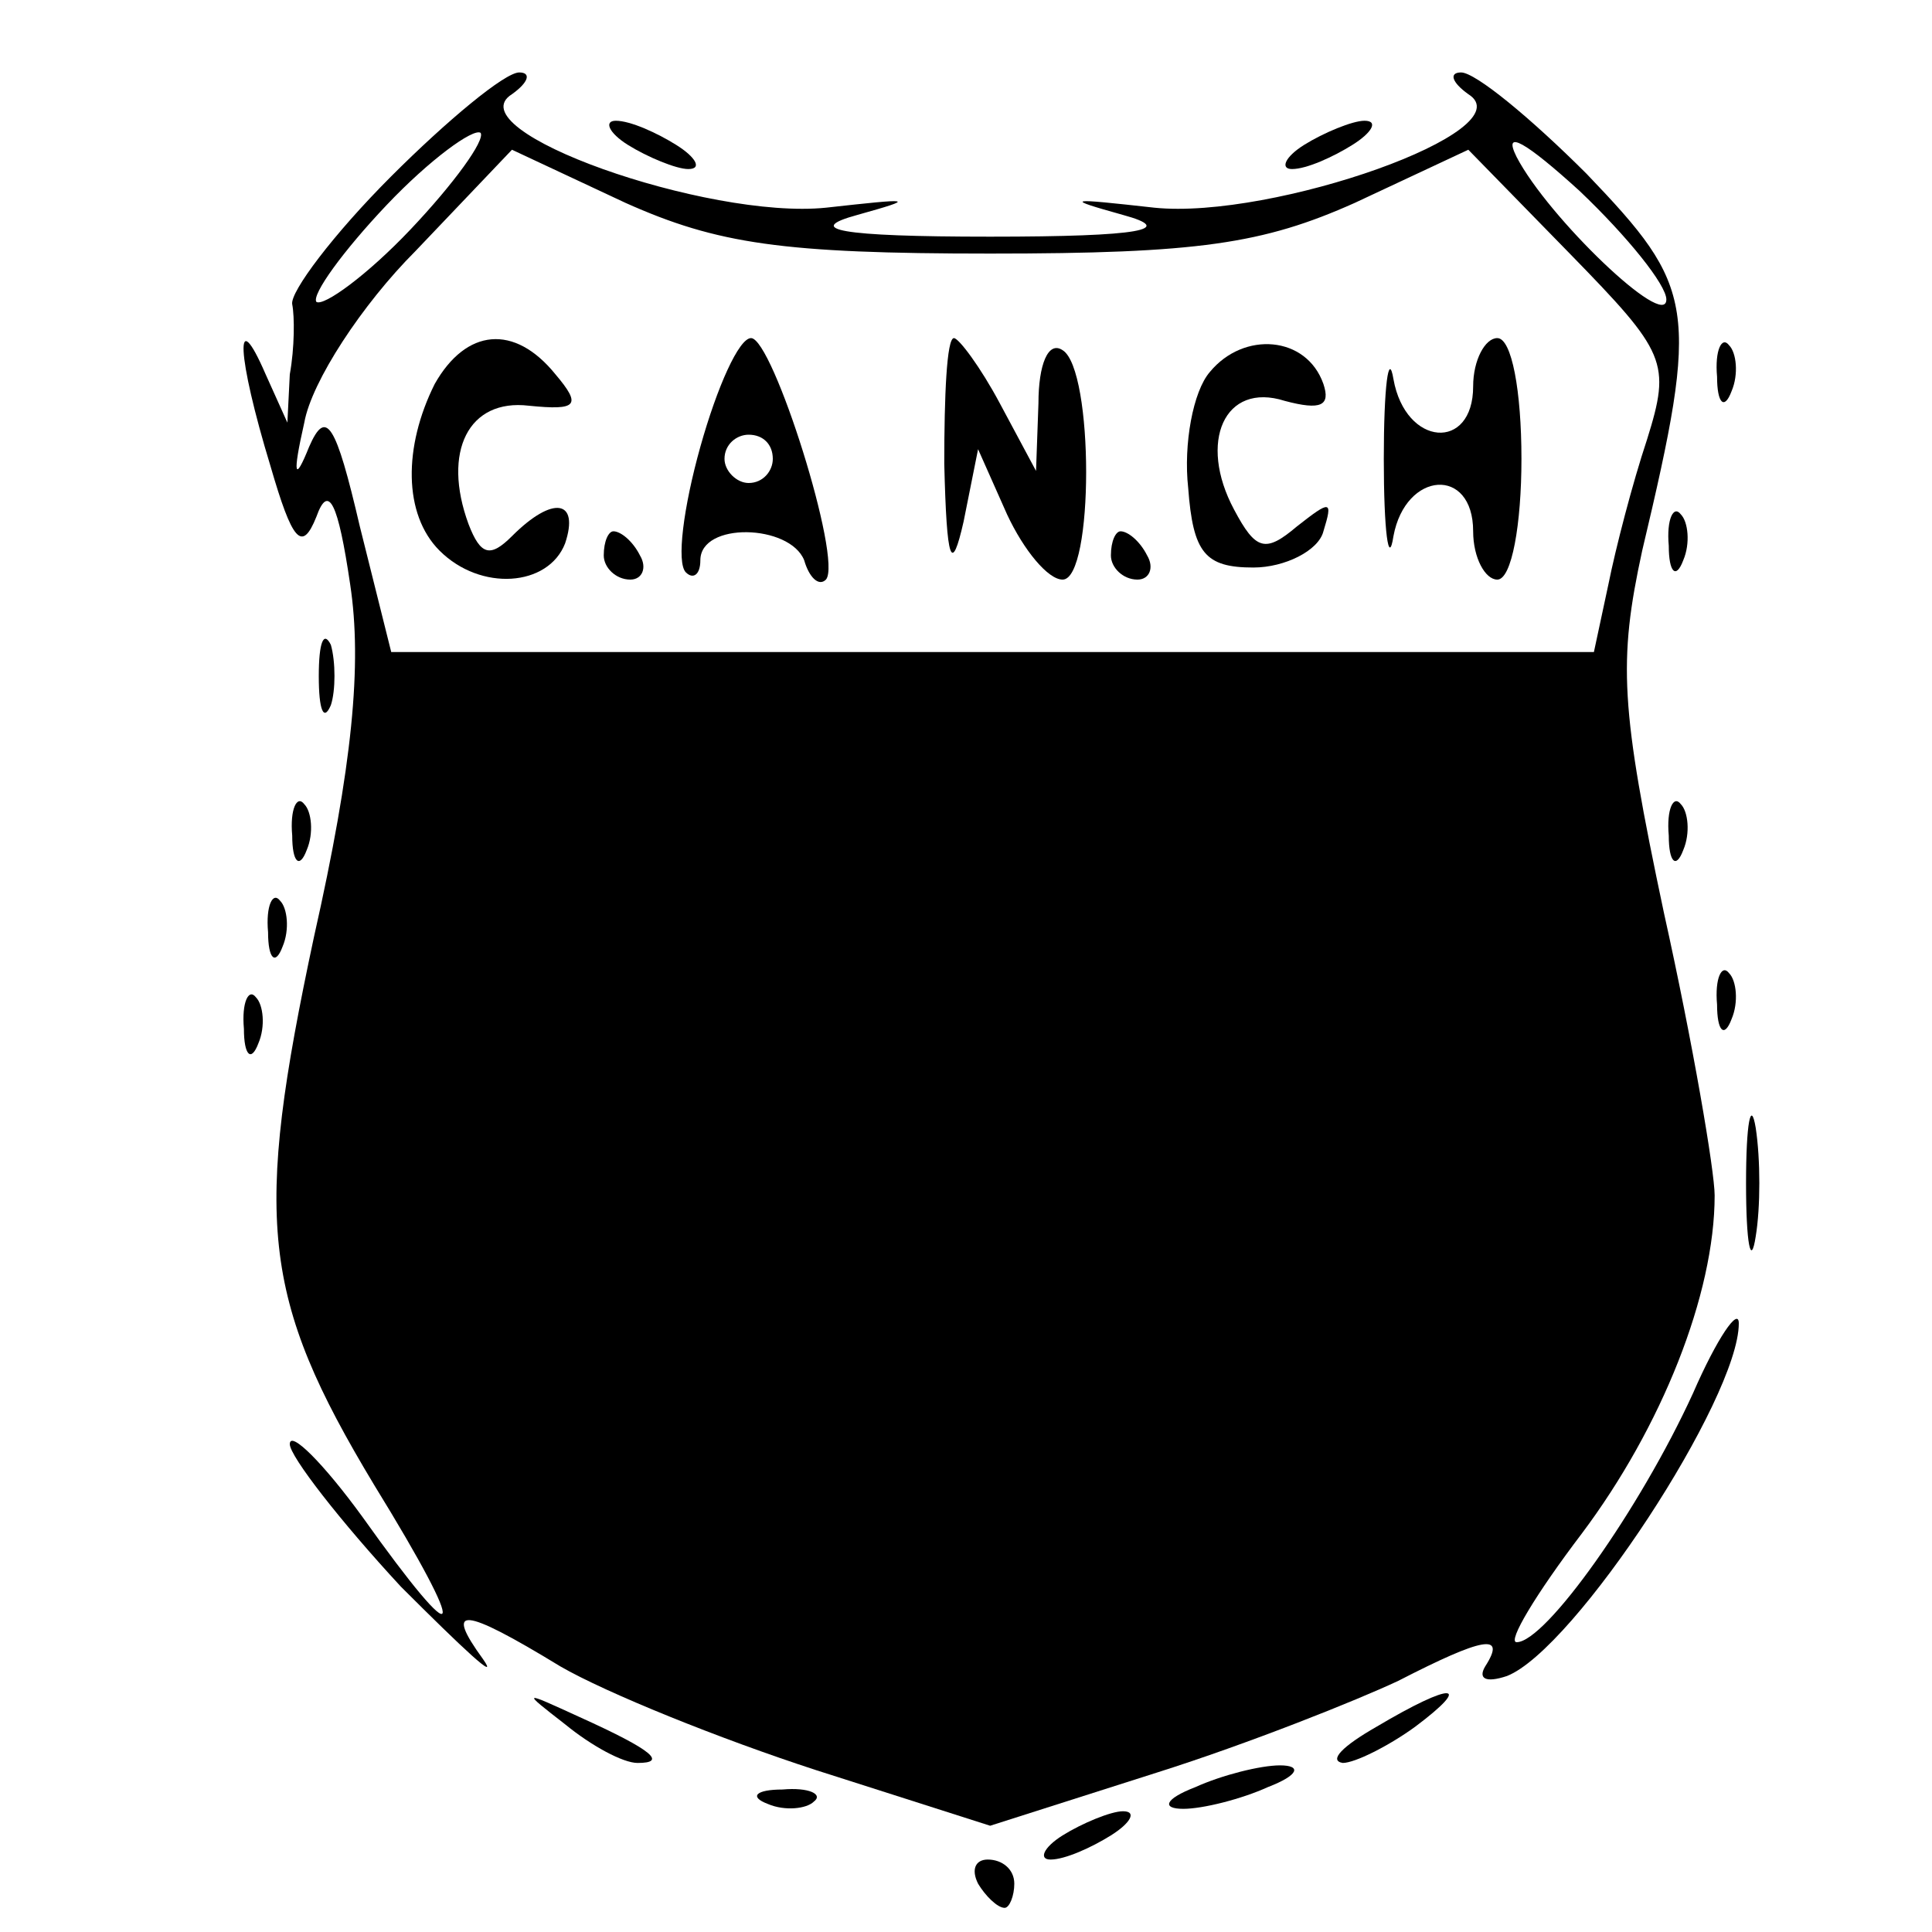 <?xml version="1.0" standalone="no"?>
<!DOCTYPE svg PUBLIC "-//W3C//DTD SVG 20010904//EN"
 "http://www.w3.org/TR/2001/REC-SVG-20010904/DTD/svg10.dtd">
<svg version="1.0" xmlns="http://www.w3.org/2000/svg"
 width="80pt" height="80pt" viewBox="0 0 80 80"
 preserveAspectRatio="xMidYMid meet">

<g transform="translate(0,80) scale(0.1,-0.1)"
fill="#000000" stroke="none">
<path d="M162 727 c-24 -24 -42 -48 -41 -53 1 -5 1 -18 -1 -29 l-1 -20 -9 20
c-13 30 -12 8 2 -38 9 -31 13 -36 19 -21 5 14 9 6 14 -28 5 -33 1 -75 -15
-146 -25 -117 -22 -149 25 -227 40 -65 37 -72 -5 -13 -16 22 -30 36 -30 30 0
-5 21 -32 46 -59 26 -26 41 -40 34 -30 -16 22 -9 22 32 -3 19 -11 66 -30 106
-43 l72 -23 69 22 c38 12 83 30 100 38 35 18 45 20 36 6 -3 -5 0 -7 9 -4 28
11 96 115 96 146 0 7 -9 -6 -19 -29 -22 -48 -61 -103 -73 -103 -4 0 8 20 27
45 33 44 55 99 55 140 0 10 -9 63 -21 117 -18 85 -19 104 -9 150 24 101 22
109 -23 156 -23 23 -46 42 -52 42 -5 0 -4 -4 3 -9 24 -15 -81 -52 -130 -47
-36 4 -38 4 -13 -3 22 -6 8 -9 -55 -9 -63 0 -77 3 -55 9 25 7 23 7 -13 3 -49
-5 -154 32 -130 47 7 5 8 9 3 9 -6 0 -30 -20 -53 -43z m8 -22 c-18 -19 -36
-32 -39 -30 -2 3 11 21 29 40 18 19 36 32 39 30 2 -3 -11 -21 -29 -40z m520
-29 c0 -13 -49 34 -62 59 -6 12 4 6 26 -14 20 -19 36 -39 36 -45z m-280 19
c86 0 113 4 151 21 l47 22 42 -43 c40 -41 42 -45 32 -77 -6 -18 -13 -45 -16
-60 l-6 -28 -249 0 -249 0 -13 52 c-10 43 -14 49 -21 33 -6 -15 -7 -12 -2 10
3 17 24 49 46 71 l40 42 47 -22 c38 -17 65 -21 151 -21z"/>
<path d="M180 641 c-13 -26 -13 -54 2 -69 17 -17 45 -15 52 3 6 18 -5 20 -22
3 -9 -9 -13 -8 -18 5 -11 30 0 52 25 49 20 -2 22 0 11 13 -17 21 -37 19 -50
-4z"/>
<path d="M290 615 c-7 -25 -10 -48 -6 -52 3 -3 6 -1 6 5 0 16 37 15 43 0 2 -7
6 -11 9 -8 7 8 -22 100 -31 100 -5 0 -14 -20 -21 -45z m30 -5 c0 -5 -4 -10
-10 -10 -5 0 -10 5 -10 10 0 6 5 10 10 10 6 0 10 -4 10 -10z"/>
<path d="M391 608 c1 -41 3 -46 8 -24 l6 30 12 -27 c7 -15 17 -27 23 -27 13 0
13 87 0 95 -6 4 -10 -6 -10 -22 l-1 -28 -15 28 c-8 15 -17 27 -19 27 -3 0 -4
-24 -4 -52z"/>
<path d="M501 646 c-7 -8 -11 -30 -9 -48 2 -27 7 -33 27 -33 13 0 27 7 29 15
4 13 3 13 -11 2 -13 -11 -17 -10 -26 7 -15 28 -4 53 21 45 15 -4 19 -2 16 7
-7 20 -33 22 -47 5z"/>
<path d="M573 610 c0 -30 2 -45 4 -32 5 27 33 29 33 2 0 -11 5 -20 10 -20 6 0
10 23 10 50 0 28 -4 50 -10 50 -5 0 -10 -9 -10 -20 0 -27 -28 -25 -33 3 -2 12
-4 -3 -4 -33z"/>
<path d="M250 570 c0 -5 5 -10 11 -10 5 0 7 5 4 10 -3 6 -8 10 -11 10 -2 0 -4
-4 -4 -10z"/>
<path d="M460 570 c0 -5 5 -10 11 -10 5 0 7 5 4 10 -3 6 -8 10 -11 10 -2 0 -4
-4 -4 -10z"/>
<path d="M260 740 c8 -5 20 -10 25 -10 6 0 3 5 -5 10 -8 5 -19 10 -25 10 -5 0
-3 -5 5 -10z"/>
<path d="M540 740 c-8 -5 -10 -10 -5 -10 6 0 17 5 25 10 8 5 11 10 5 10 -5 0
-17 -5 -25 -10z"/>
<path d="M711 644 c0 -11 3 -14 6 -6 3 7 2 16 -1 19 -3 4 -6 -2 -5 -13z"/>
<path d="M691 574 c0 -11 3 -14 6 -6 3 7 2 16 -1 19 -3 4 -6 -2 -5 -13z"/>
<path d="M132 520 c0 -14 2 -19 5 -12 2 6 2 18 0 25 -3 6 -5 1 -5 -13z"/>
<path d="M121 454 c0 -11 3 -14 6 -6 3 7 2 16 -1 19 -3 4 -6 -2 -5 -13z"/>
<path d="M691 454 c0 -11 3 -14 6 -6 3 7 2 16 -1 19 -3 4 -6 -2 -5 -13z"/>
<path d="M111 414 c0 -11 3 -14 6 -6 3 7 2 16 -1 19 -3 4 -6 -2 -5 -13z"/>
<path d="M711 384 c0 -11 3 -14 6 -6 3 7 2 16 -1 19 -3 4 -6 -2 -5 -13z"/>
<path d="M101 374 c0 -11 3 -14 6 -6 3 7 2 16 -1 19 -3 4 -6 -2 -5 -13z"/>
<path d="M723 310 c0 -25 2 -35 4 -22 2 12 2 32 0 45 -2 12 -4 2 -4 -23z"/>
<path d="M234 86 c11 -9 24 -16 30 -16 12 0 7 5 -24 19 -24 11 -24 11 -6 -3z"/>
<path d="M570 85 c-14 -8 -20 -14 -14 -15 5 0 19 7 30 15 24 18 16 19 -16 0z"/>
<path d="M495 60 c-13 -5 -14 -9 -5 -9 8 0 24 4 35 9 13 5 14 9 5 9 -8 0 -24
-4 -35 -9z"/>
<path d="M318 53 c7 -3 16 -2 19 1 4 3 -2 6 -13 5 -11 0 -14 -3 -6 -6z"/>
<path d="M440 40 c-8 -5 -10 -10 -5 -10 6 0 17 5 25 10 8 5 11 10 5 10 -5 0
-17 -5 -25 -10z"/>
<path d="M405 20 c3 -5 8 -10 11 -10 2 0 4 5 4 10 0 6 -5 10 -11 10 -5 0 -7
-4 -4 -10z"/>
</g>
</svg>
